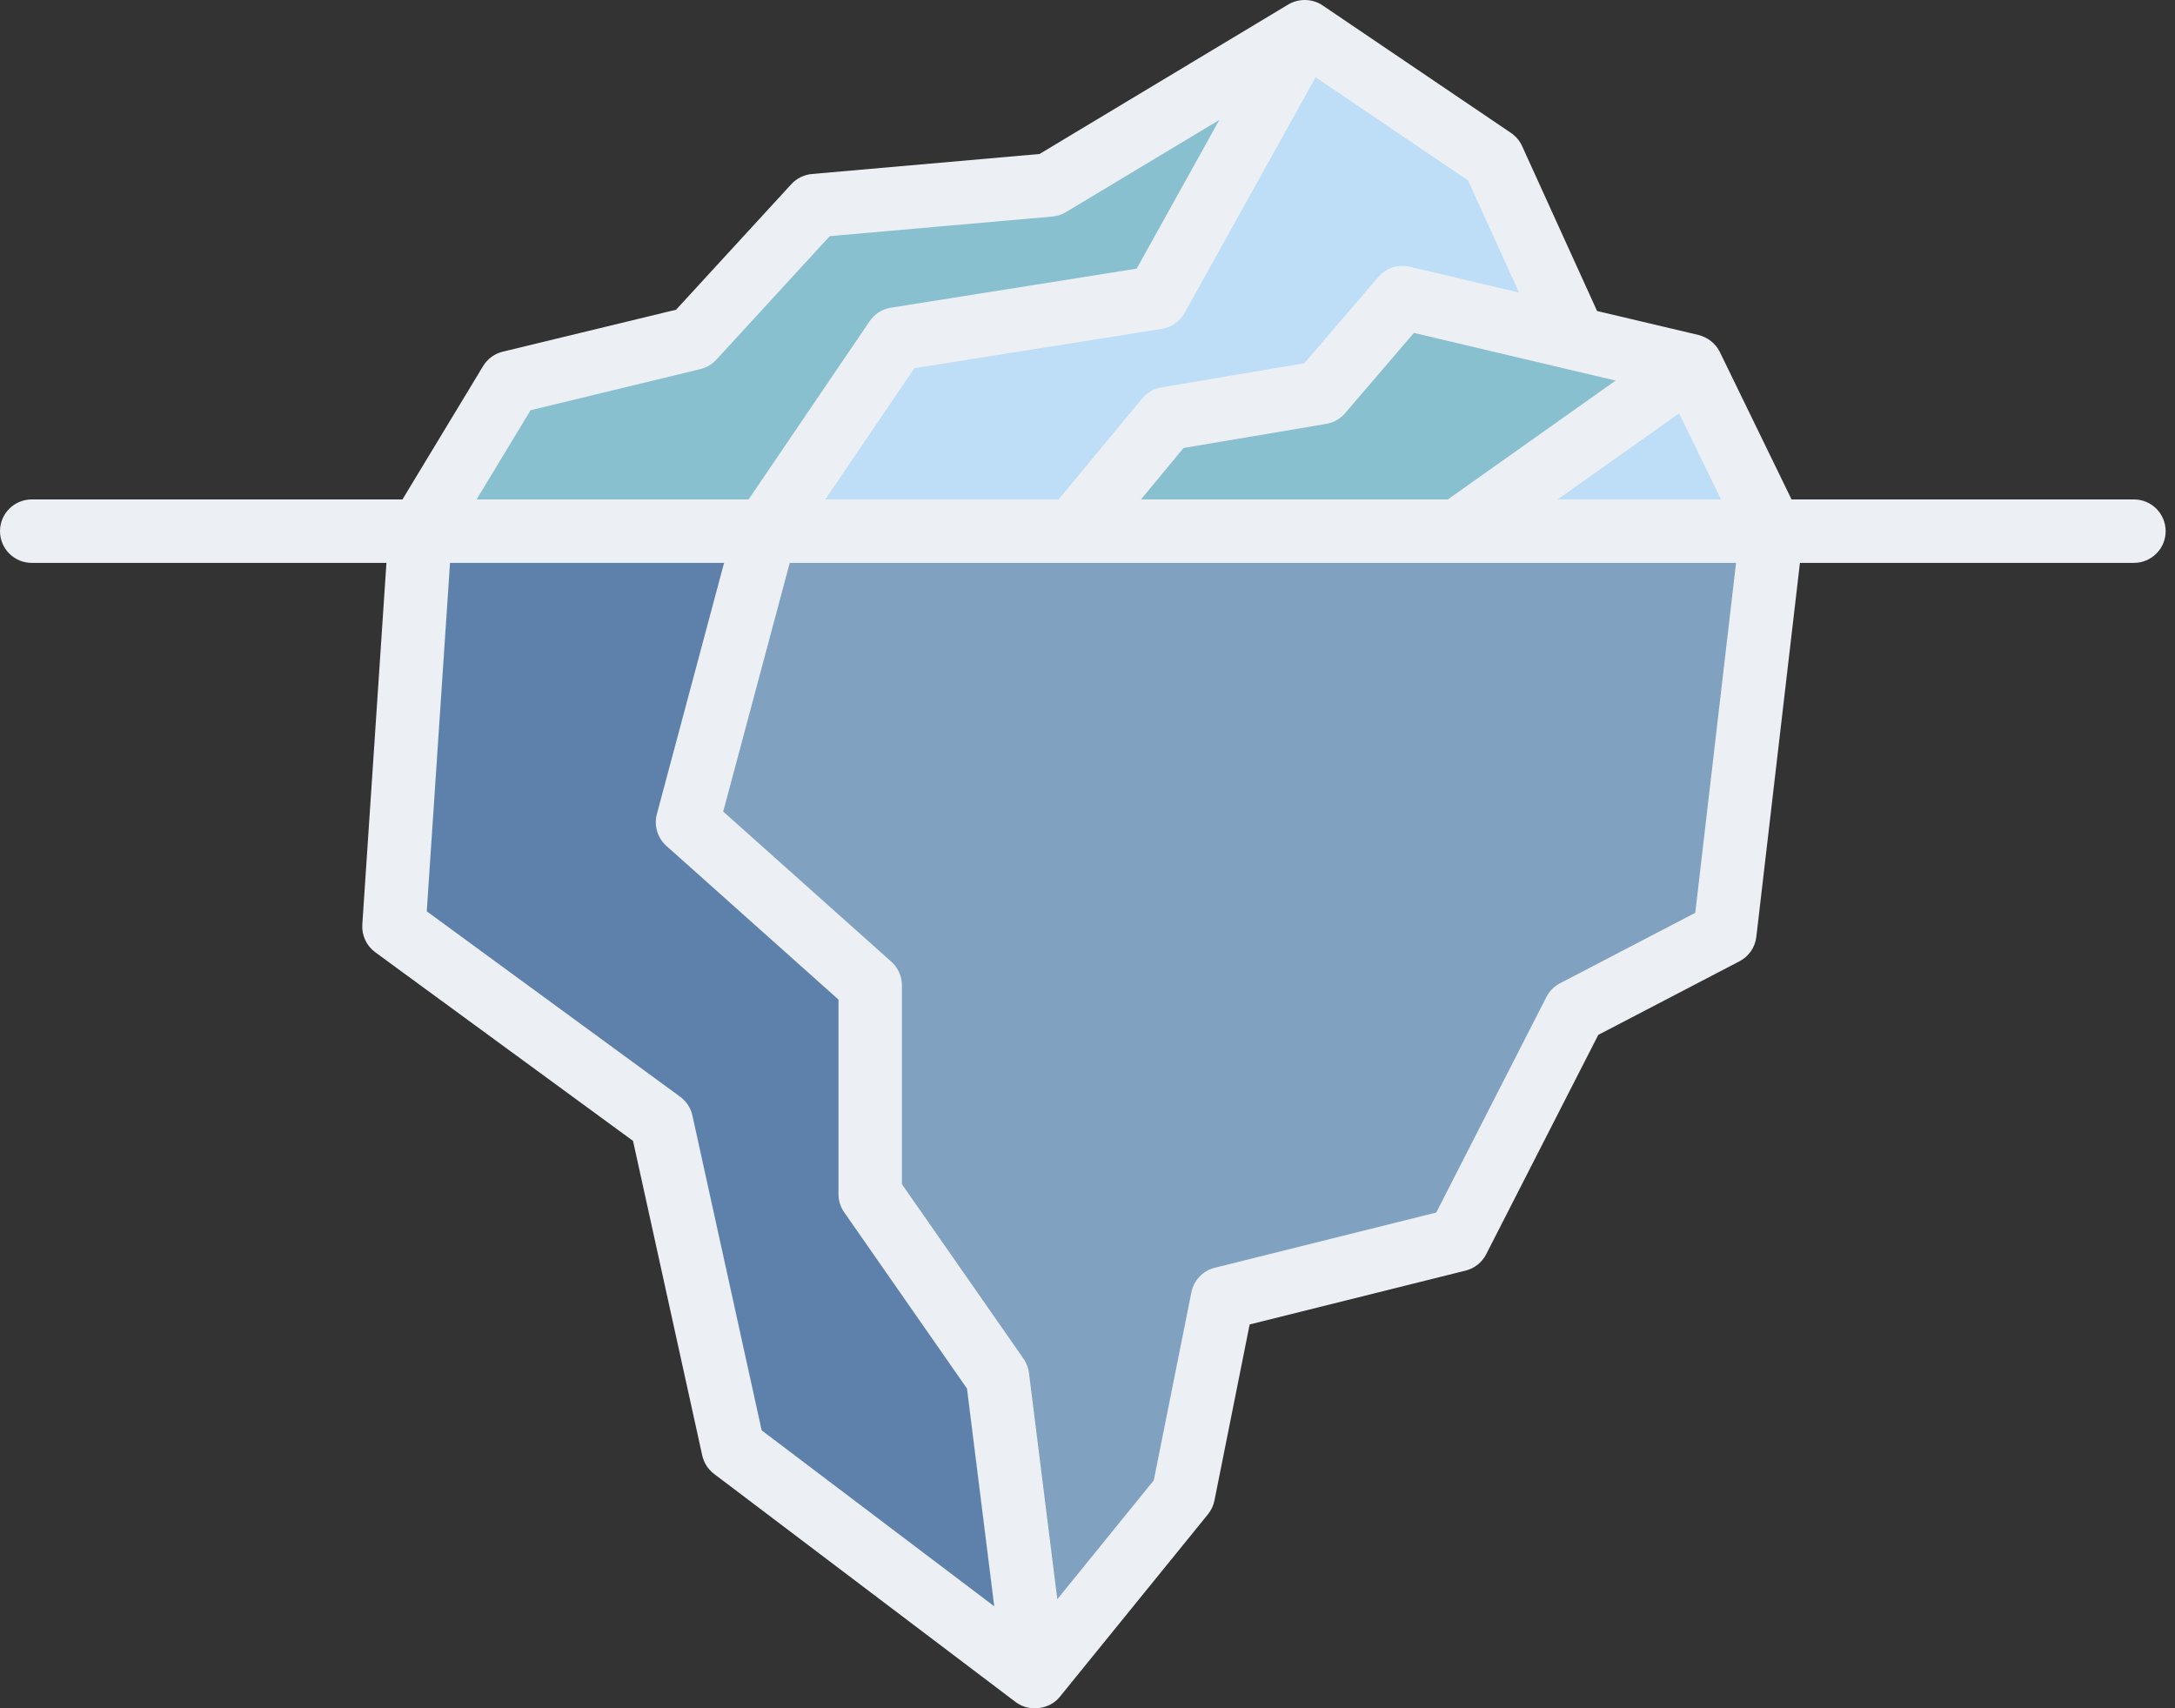 <svg clip-rule="evenodd" fill-rule="evenodd" stroke-linejoin="round" stroke-miterlimit="2" viewBox="0 0 191 150" xmlns="http://www.w3.org/2000/svg">
  <rect x="0" y="0" width="191" height="150" fill="#333333" stroke="none"/>
  <g fill-rule="nonzero">
    <path
      d="m67.216 46.621-.043.163-13.785.088-5.624 12.412 16.098 34.91 27.034 53.036 13.023-16.043 3.436-17.185 20.678-5.156 10.245-20.051 13.189-6.875 4.116-35.299z"
      fill="#81a1c1"
    />
    <path d="m90.895 147.231-26.51-20.05-6.3-28.646-23.489-17.187 2.318-34.726h30.301l-6.838 25.559 16.039 14.322v18.332l11.177 16.042z" fill="#5e81ac" />
    <path d="m92.17 16.223-20.626 1.812-10.694 11.653-16.043 3.882-7.893 13.051h30.302l19.263-5.269 18.696-7.593 8.008-12.509 1.396-18.492z" fill="#88c0d0" />
    <path d="m138.277 29.688-44.002 16.934h-27.06l11.46-16.872 22.914-3.639 12.99-23.353 16.552 11.206z" fill="#bddef6" />
    <path d="m123.152 26.111-7.15 8.346-13.555 2.288-8.172 9.877h33.758l15.78-5.532 4.708-8.981z" fill="#88c0d0" />
    <path d="m155.583 46.621h-27.55l20.488-14.513z" fill="#bddef6" />
    <path
      d="m136.989 86.341c-.513.268-.93.687-1.192 1.203l-9.67 18.923-19.447 4.85c-1.045.259-1.846 1.099-2.057 2.156l-3.303 16.512-8.471 10.437-2.489-19.875c-.057-.447-.221-.875-.479-1.246l-10.678-15.323v-17.458c0-.793-.338-1.549-.93-2.078l-14.763-13.18 5.843-21.838h83.101l-3.582 30.725zm-76.184 11.611c-.146-.663-.528-1.25-1.075-1.65l-22.253-16.282 2.042-30.596h24.067l-5.901 22.054c-.272 1.014.051 2.097.836 2.798l15.111 13.492v17.085c0 .569.174 1.126.5 1.592l10.785 15.478 2.394 19.12-20.425-15.449zm-14.215-61.931 14.915-3.611c.536-.13 1.023-.416 1.396-.823l9.964-10.853 19.548-1.719c.421-.037.828-.17 1.191-.388l13.472-8.094-7.261 13.057-21.579 3.426c-.76.12-1.435.55-1.867 1.186l-10.63 15.65h-23.885zm86.8-10.335-9.596-2.268c-1.014-.24-2.077.107-2.756.899l-6.496 7.578-12.557 2.119c-.658.11-1.256.456-1.683.97l-7.338 8.868h-20.49l7.827-11.523 21.726-3.449c.846-.134 1.582-.648 1.998-1.397l11.509-20.696 13.383 9.06zm14.065 10.61 3.676 7.556h-14.346zm-47.259 7.556 3.738-4.518 12.53-2.113c.642-.109 1.227-.44 1.651-.935l6.049-7.055 17.714 4.186-14.734 10.435zm89.983 2.786c0-1.538-1.247-2.786-2.786-2.786h-30.067s-6.291-12.931-6.298-12.946c-.364-.748-1.063-1.287-1.864-1.492l-8.916-2.107-6.583-14.481c-.213-.466-.55-.866-.975-1.154 0 0-16.531-11.189-16.552-11.203-.881-.598-2.085-.623-2.997-.081l-21.856 13.133-19.986 1.757c-.693.061-1.338.378-1.808.891l-10.122 11.026-15.218 3.684c-.722.174-1.344.63-1.728 1.266l-7.081 11.707h-32.556c-1.539 0-2.786 1.248-2.786 2.786 0 1.539 1.247 2.786 2.786 2.786h31.149l-2.119 31.754c-.064.952.364 1.87 1.134 2.434l22.64 16.566 6.076 27.616c.142.649.511 1.224 1.04 1.623l26.51 20.053c.003.002.007.004.011.007 1.149.851 2.926.642 3.831-.474l13.022-16.042c.284-.35.479-.766.568-1.209l3.091-15.457 18.966-4.729c.781-.195 1.439-.719 1.806-1.436l9.842-19.26 12.403-6.464c.818-.425 1.372-1.23 1.478-2.147l3.829-32.836h29.33c1.539.001 2.786-1.246 2.786-2.785"
      fill="#eceff4"
    />
  </g>
</svg>
